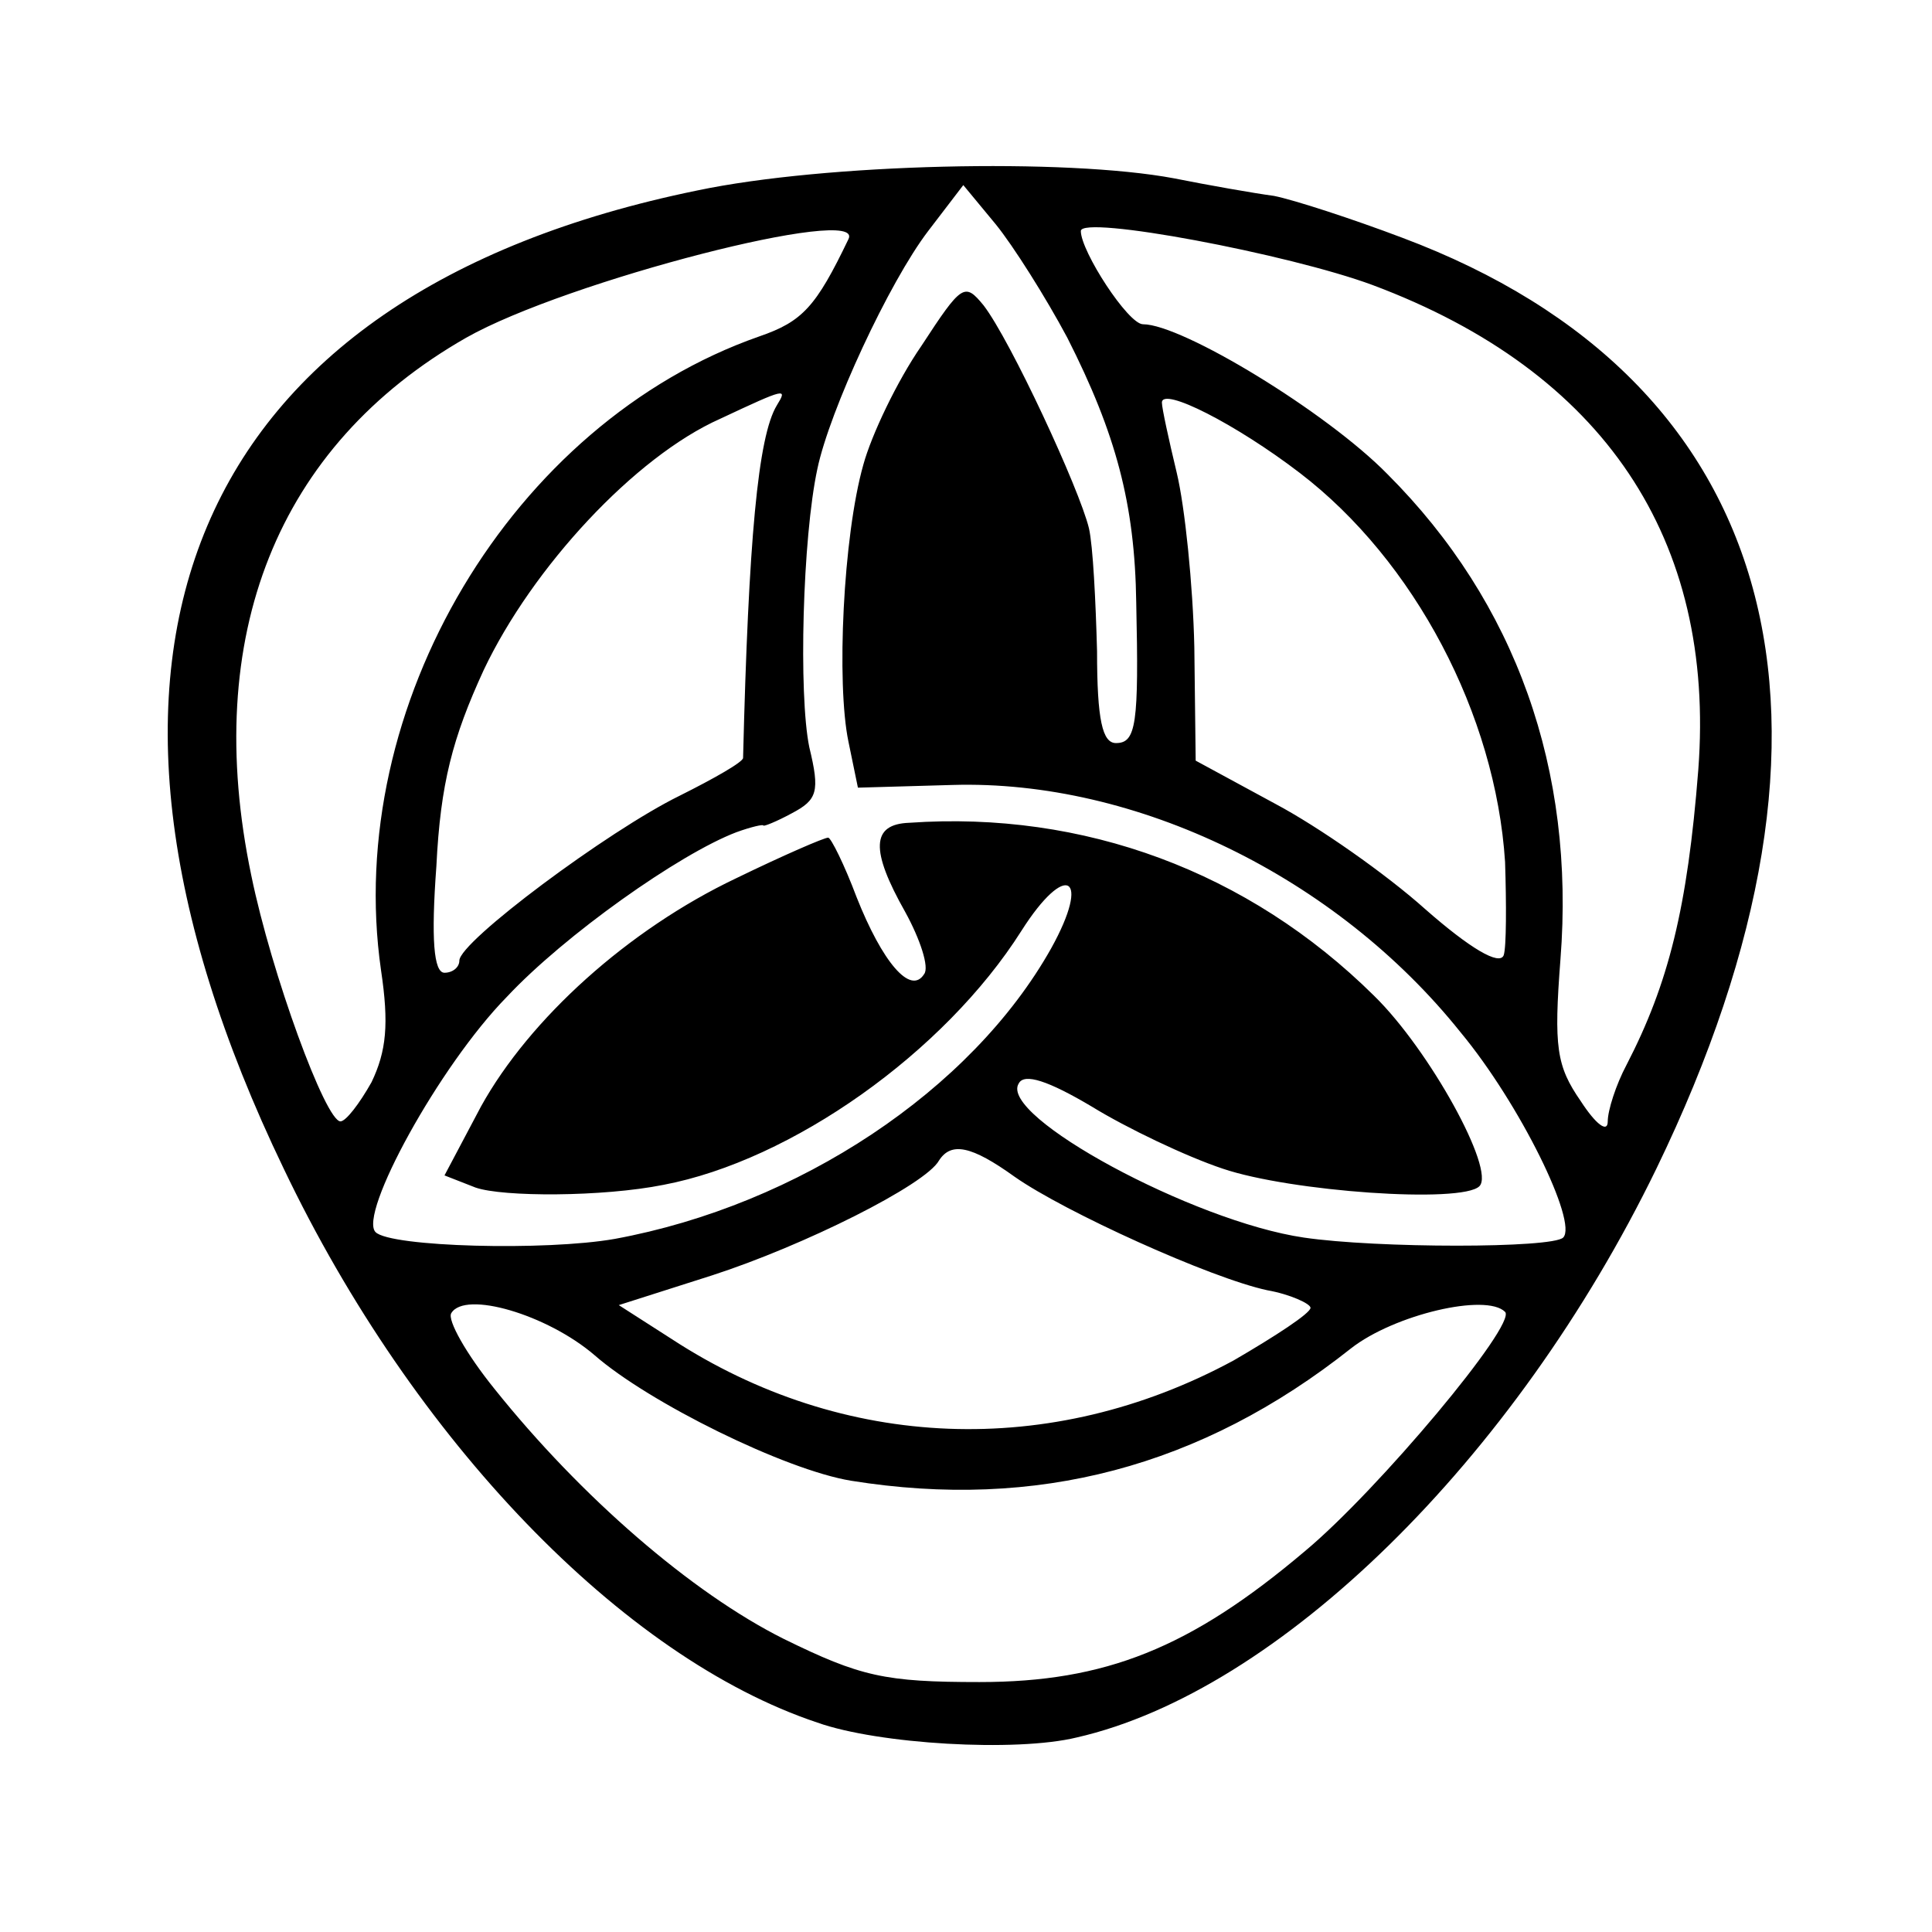 <?xml version="1.0" standalone="no"?>
<!DOCTYPE svg PUBLIC "-//W3C//DTD SVG 20010904//EN"
 "http://www.w3.org/TR/2001/REC-SVG-20010904/DTD/svg10.dtd">
<svg version="1.0" xmlns="http://www.w3.org/2000/svg"
 width="143pt" height="143pt" viewBox="0 0 143 143"
 preserveAspectRatio="xMidYMid meet">
<g transform="translate(0,143) scale(0.1,-0.1)"
fill="#000000" stroke="none">
<path d="M516 1289 c-376 -77 -489 -344 -306 -724 96 -201 251 -362 395 -410
45 -16 147 -22 192 -11 149 34 324 205 429 421 161 332 92 584 -188 689 -37
14 -80 28 -95 31 -15 2 -49 8 -74 13 -80 15 -258 11 -353 -9z m274 -109 c36
-71 50 -123 51 -196 2 -90 0 -104 -15 -104 -10 0 -14 17 -14 68 -1 37 -3 78
-6 91 -7 29 -58 139 -78 165 -14 17 -16 16 -46 -30 -18 -26 -37 -66 -43 -88
-15 -53 -20 -162 -11 -205 l7 -34 70 2 c136 4 284 -68 376 -183 44 -53 87
-141 76 -152 -8 -8 -138 -8 -192 0 -82 12 -226 90 -211 114 4 8 22 2 54 -17
26 -16 70 -37 97 -46 50 -17 177 -26 190 -13 12 12 -37 101 -78 141 -93 92
-215 137 -344 128 -28 -1 -29 -20 -3 -66 11 -20 18 -41 14 -46 -10 -16 -31 9
-50 57 -9 24 -19 44 -21 44 -3 0 -33 -13 -68 -30 -80 -38 -153 -104 -189 -169
l-27 -51 23 -9 c20 -7 94 -7 139 2 95 18 208 98 265 188 33 52 52 41 22 -13
-59 -105 -187 -190 -323 -215 -51 -9 -166 -6 -177 5 -13 13 47 123 97 174 43
46 128 106 170 122 11 4 20 6 20 5 0 -1 10 3 21 9 19 10 21 16 13 49 -8 39 -5
155 6 206 9 43 53 138 82 176 l26 34 24 -29 c13 -16 37 -54 53 -84z m226 39
c171 -64 254 -188 241 -359 -8 -102 -22 -158 -53 -218 -8 -15 -14 -34 -14 -42
0 -9 -9 -2 -20 15 -18 26 -20 40 -15 105 11 140 -33 264 -128 359 -45 46 -152
111 -181 111 -11 0 -46 54 -46 69 0 12 154 -17 216 -40z m-388 34 c-24 -50
-34 -61 -66 -72 -183 -64 -308 -274 -280 -469 6 -40 4 -60 -7 -83 -9 -16 -19
-29 -23 -29 -11 0 -51 109 -66 182 -37 177 19 318 159 398 74 42 296 99 283
73z m-53 -123 c-14 -23 -21 -100 -25 -261 0 -3 -21 -15 -47 -28 -53 -26 -163
-108 -163 -122 0 -5 -5 -9 -11 -9 -8 0 -10 25 -6 79 3 61 12 95 35 145 36 76
112 158 175 186 49 23 50 23 42 10z m387 -50 c85 -65 145 -179 152 -288 1 -31
1 -63 -1 -69 -3 -8 -25 5 -58 34 -29 26 -79 61 -111 78 l-59 32 -1 84 c-1 46
-7 104 -13 129 -6 25 -11 48 -11 52 0 12 55 -16 102 -52z m-211 -521 c37 -26
145 -75 187 -84 17 -3 32 -10 32 -13 0 -4 -26 -21 -57 -39 -135 -73 -289 -67
-416 16 l-39 25 69 22 c68 22 158 67 168 85 9 14 24 11 56 -12z m-311 -132
c40 -35 141 -85 190 -93 137 -22 259 10 370 98 32 25 100 41 114 27 9 -9 -94
-132 -148 -177 -85 -72 -148 -97 -241 -97 -70 0 -88 4 -145 32 -68 34 -150
105 -214 185 -21 26 -35 51 -32 56 10 17 71 -1 106 -31z"/>
</g>
</svg>
